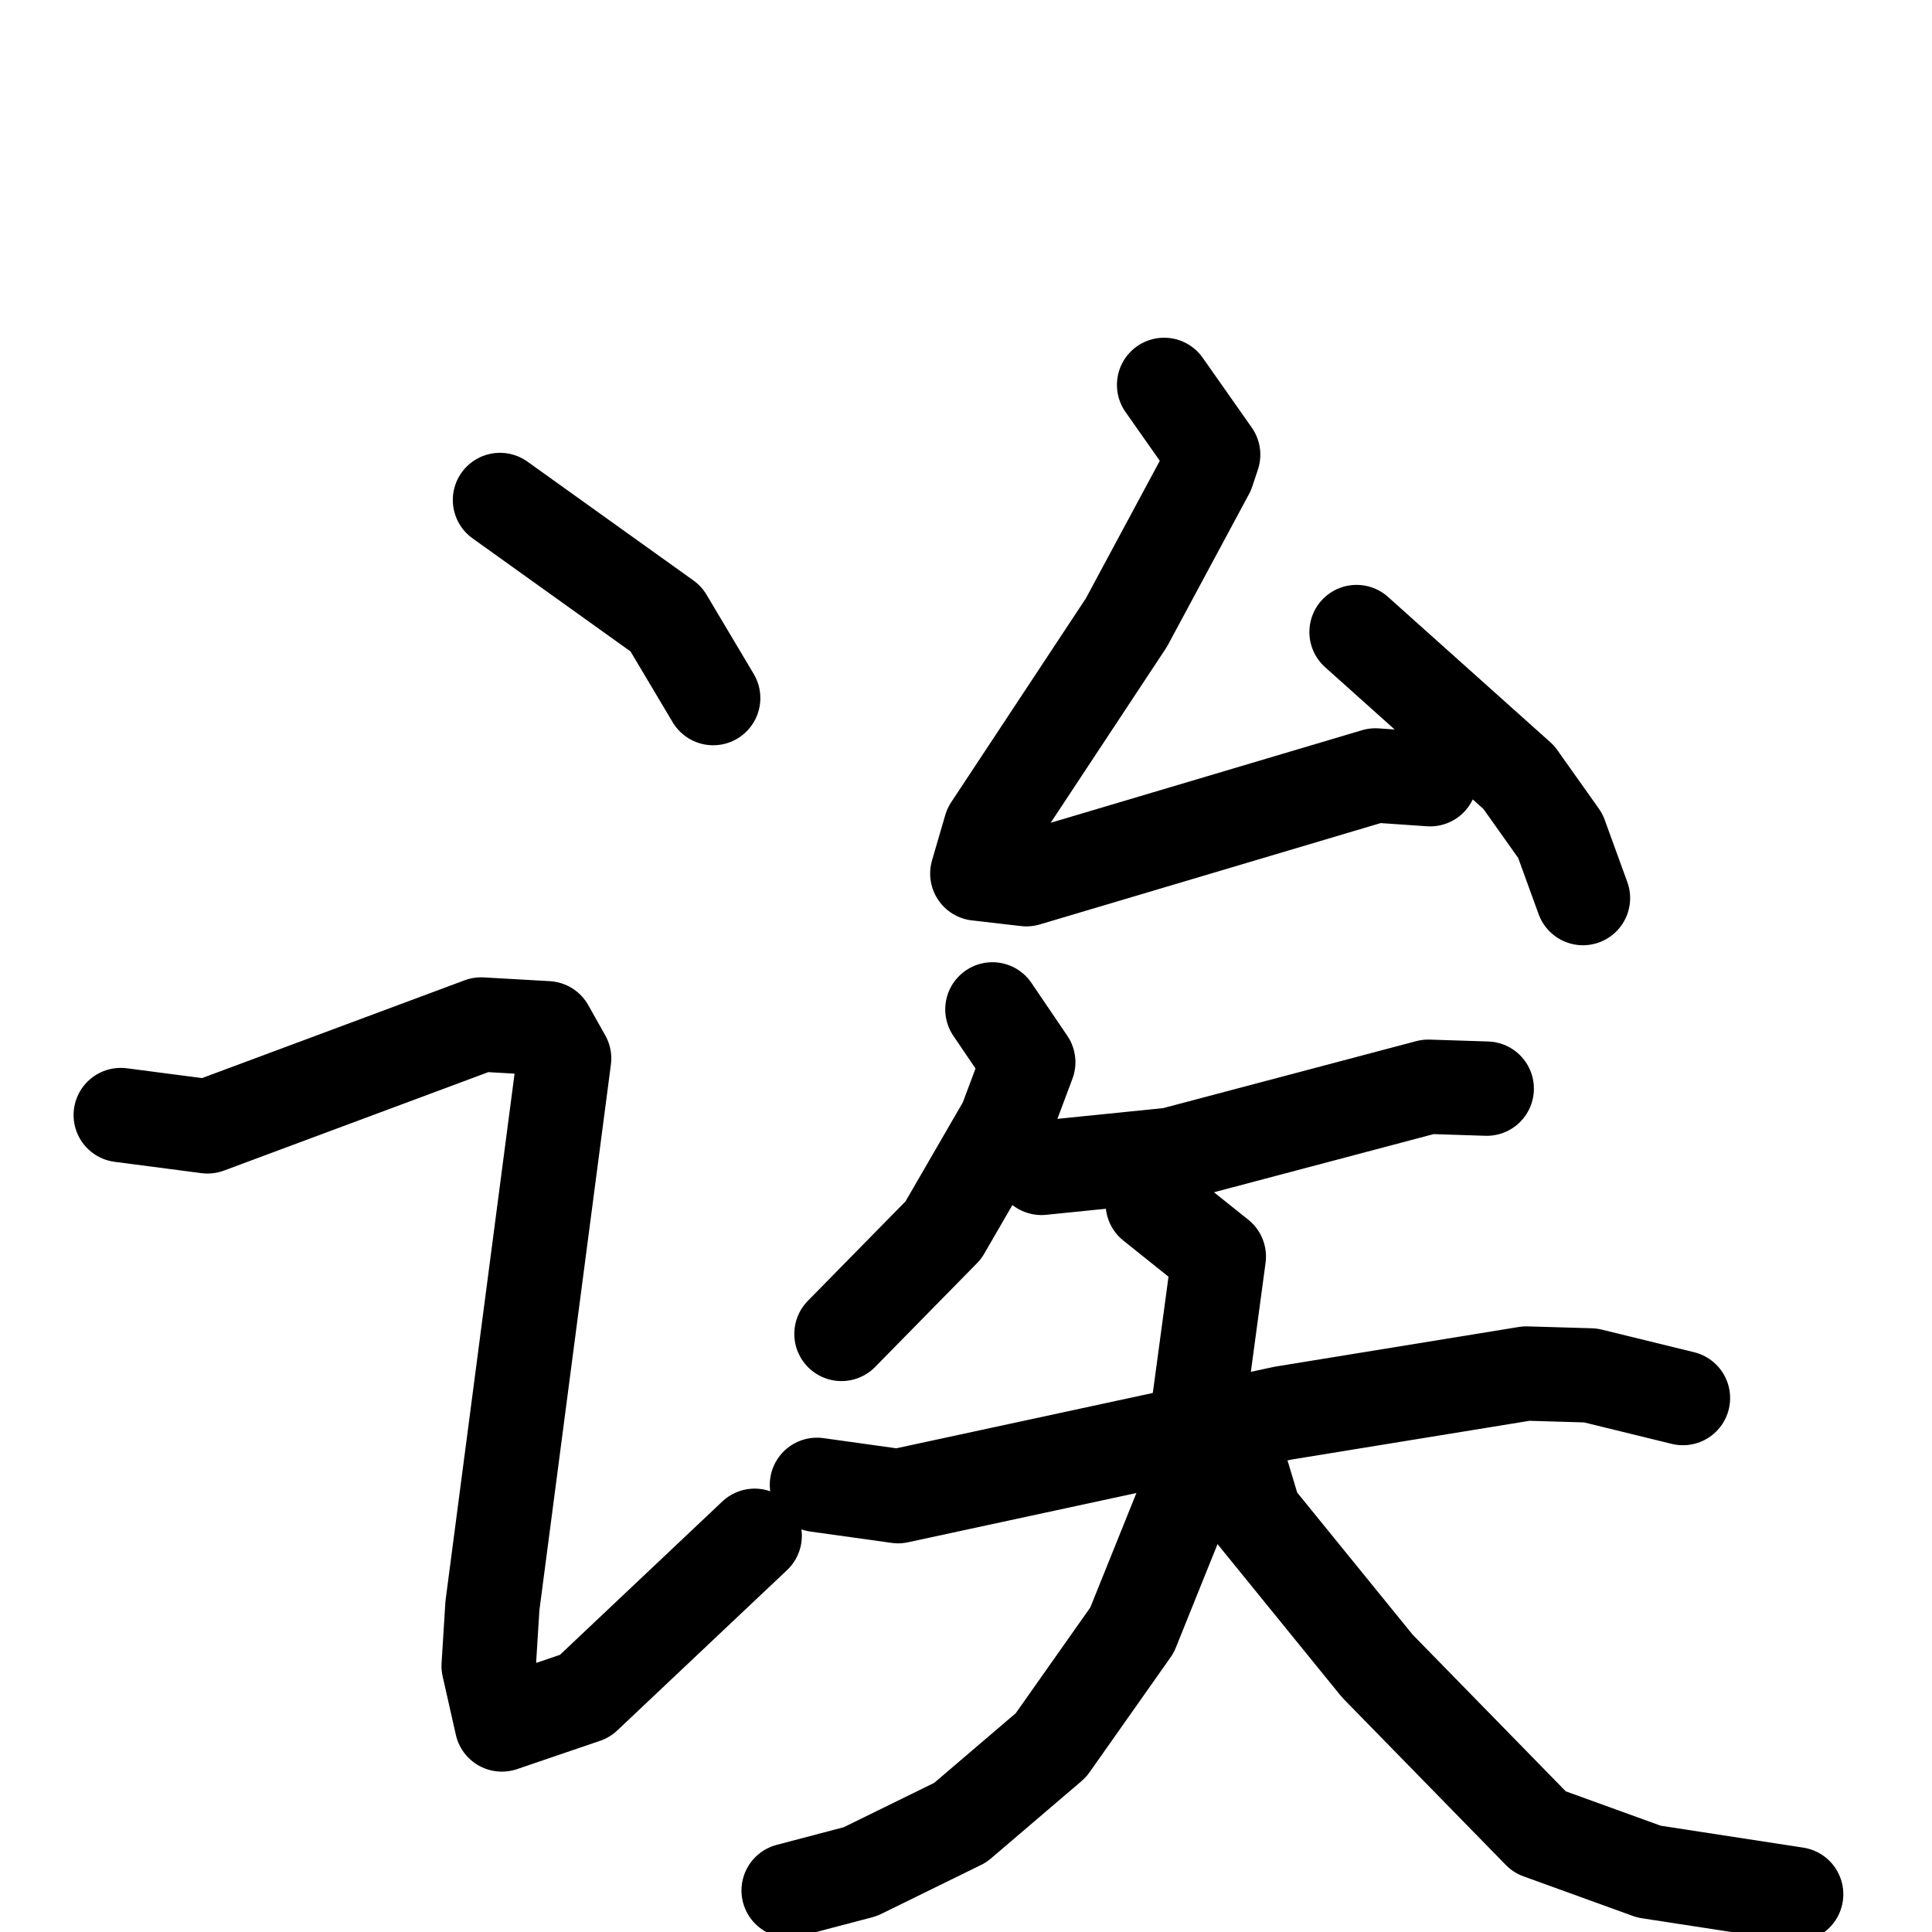 <svg xmlns="http://www.w3.org/2000/svg" viewBox="0 0 1024 1024">
  <g style="fill:none;stroke:#000000;stroke-width:50;stroke-linecap:round;stroke-linejoin:round;" transform="scale(1, 1) translate(0, 0)">
    <path d="M 265.0,265.0 L 353.0,328.0 L 378.0,370.0"/>
    <path d="M 64.0,591.0 L 110.0,597.0 L 255.0,543.0 L 290.0,545.0 L 299.0,561.0 L 261.0,851.0 L 259.0,883.0 L 266.0,914.0 L 310.0,899.0 L 400.0,814.0"/>
    <path d="M 617.0,204.0 L 643.0,241.0 L 640.0,250.0 L 597.0,330.0 L 525.0,439.0 L 518.0,463.0 L 544.0,466.0 L 729.0,411.0 L 758.0,413.0"/>
    <path d="M 719.0,335.0 L 805.0,412.0 L 827.0,443.0 L 839.0,476.0"/>
    <path d="M 526.0,535.0 L 545.0,563.0 L 533.0,595.0 L 500.0,652.0 L 446.0,707.0"/>
    <path d="M 552.0,619.0 L 621.0,612.0 L 757.0,576.0 L 788.0,577.0"/>
    <path d="M 433.0,787.0 L 476.0,793.0 L 680.0,749.0 L 809.0,728.0 L 843.0,729.0 L 892.0,741.0"/>
    <path d="M 611.0,638.0 L 646.0,666.0 L 629.0,792.0 L 600.0,864.0 L 557.0,925.0 L 509.0,966.0 L 456.0,992.0 L 418.0,1002.0"/>
    <path d="M 659.0,783.0 L 665.0,803.0 L 730.0,883.0 L 816.0,971.0 L 874.0,992.0 L 952.0,1004.0"/>
  </g>
</svg>
